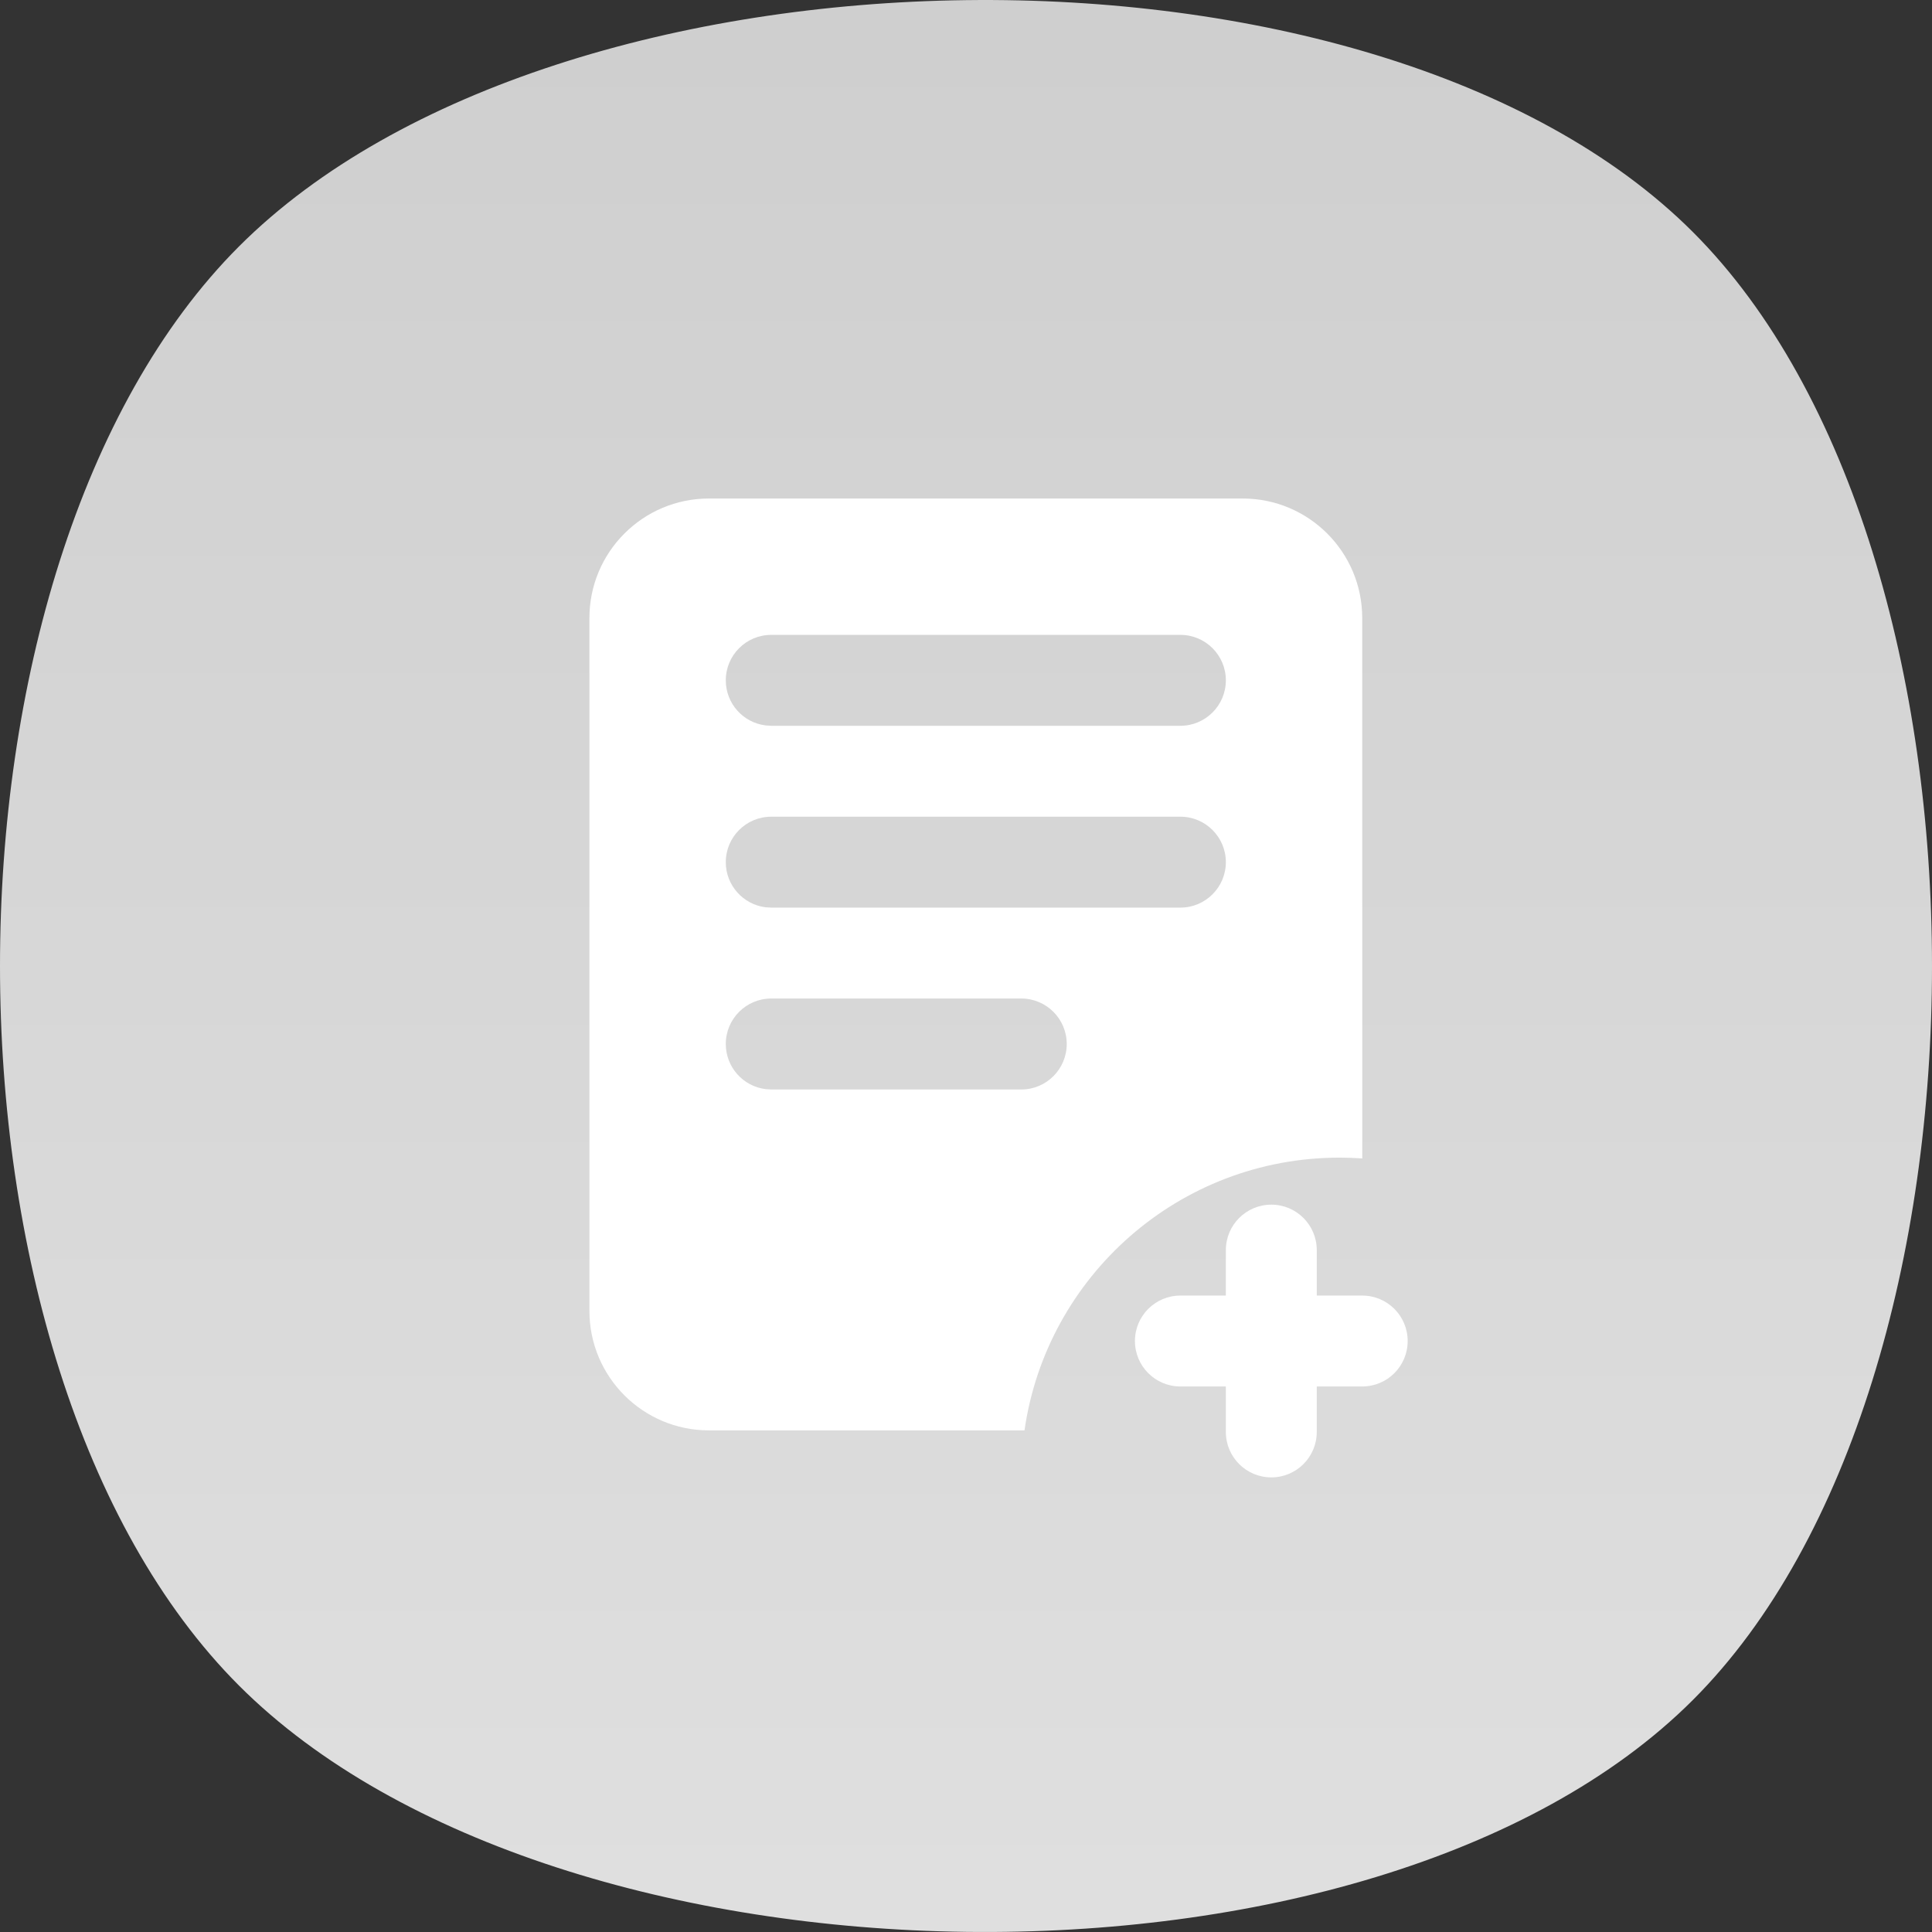 <?xml version="1.0" encoding="UTF-8"?>
<svg width="36px" height="36px" viewBox="0 0 36 36" version="1.1" xmlns="http://www.w3.org/2000/svg" xmlns:xlink="http://www.w3.org/1999/xlink">
    <rect x="0" y="0" width="36" height="36" fill="#333333" stroke="none"/>
    <title>创建运单G</title>
    <defs>
        <linearGradient x1="50%" y1="0%" x2="50%" y2="100%" id="linearGradient-1">
            <stop stop-color="#CECECE" offset="0%"></stop>
            <stop stop-color="#E0E0E0" offset="100%"></stop>
        </linearGradient>
        <linearGradient x1="50%" y1="0%" x2="50%" y2="100%" id="linearGradient-2">
            <stop stop-color="#FFFFFF" offset="0%"></stop>
            <stop stop-color="#FFFFFF" offset="100%"></stop>
        </linearGradient>
    </defs>
    <g id="首页" stroke="none" stroke-width="1" fill="none" fill-rule="evenodd">
        <g id="画板" transform="translate(-193, -52)">
            <g id="编组-3" transform="translate(193, 52)">
                <path d="M4.455,31.41 C10.396,37.35 25.604,37.615 31.545,31.676 C37.485,25.736 37.485,10.264 31.545,4.324 C25.604,-1.615 10.396,-1.35 4.455,4.59 C-1.485,10.529 -1.485,25.471 4.455,31.41 Z" id="椭圆形备份" fill="url(#linearGradient-1)"></path>
                <path d="M23.155,9.289 C24.386,9.289 25.383,10.286 25.383,11.516 L25.384,21.586 C25.244,21.576 25.102,21.571 24.959,21.571 C21.972,21.571 19.501,23.78 19.09,26.653 L13.21,26.653 C11.98,26.653 10.983,25.656 10.983,24.426 L10.983,11.516 C10.983,10.286 11.98,9.289 13.21,9.289 L23.155,9.289 Z M19.03,18.606 L14.371,18.606 C13.903,18.606 13.524,18.986 13.524,19.453 C13.524,19.885 13.847,20.242 14.265,20.294 L14.371,20.301 L19.03,20.301 C19.498,20.301 19.877,19.921 19.877,19.453 C19.877,18.986 19.498,18.606 19.03,18.606 Z M21.995,15.218 L14.371,15.218 C13.903,15.218 13.524,15.597 13.524,16.065 C13.524,16.497 13.847,16.853 14.265,16.906 L14.371,16.912 L21.995,16.912 C22.462,16.912 22.842,16.533 22.842,16.065 C22.842,15.597 22.462,15.218 21.995,15.218 Z M21.995,11.83 L14.371,11.83 C13.903,11.83 13.524,12.209 13.524,12.677 C13.524,13.109 13.847,13.465 14.265,13.517 L14.371,13.524 L21.995,13.524 C22.462,13.524 22.842,13.145 22.842,12.677 C22.842,12.209 22.462,11.83 21.995,11.83 Z" id="形状结合" fill="url(#linearGradient-2)"></path>
                <path d="M23.689,22.447 C24.157,22.447 24.536,22.826 24.536,23.294 L24.536,24.141 L25.383,24.141 C25.851,24.141 26.23,24.52 26.23,24.988 C26.23,25.456 25.851,25.835 25.383,25.835 L24.536,25.835 L24.536,26.682 C24.536,27.15 24.157,27.529 23.689,27.529 C23.221,27.529 22.842,27.15 22.842,26.682 L22.842,25.835 L21.995,25.835 C21.527,25.835 21.148,25.456 21.148,24.988 C21.148,24.52 21.527,24.141 21.995,24.141 L22.842,24.141 L22.842,23.294 C22.842,22.826 23.221,22.447 23.689,22.447 Z" id="形状结合" fill="#FFFFFF"></path>
            </g>
        </g>
    </g>
</svg>